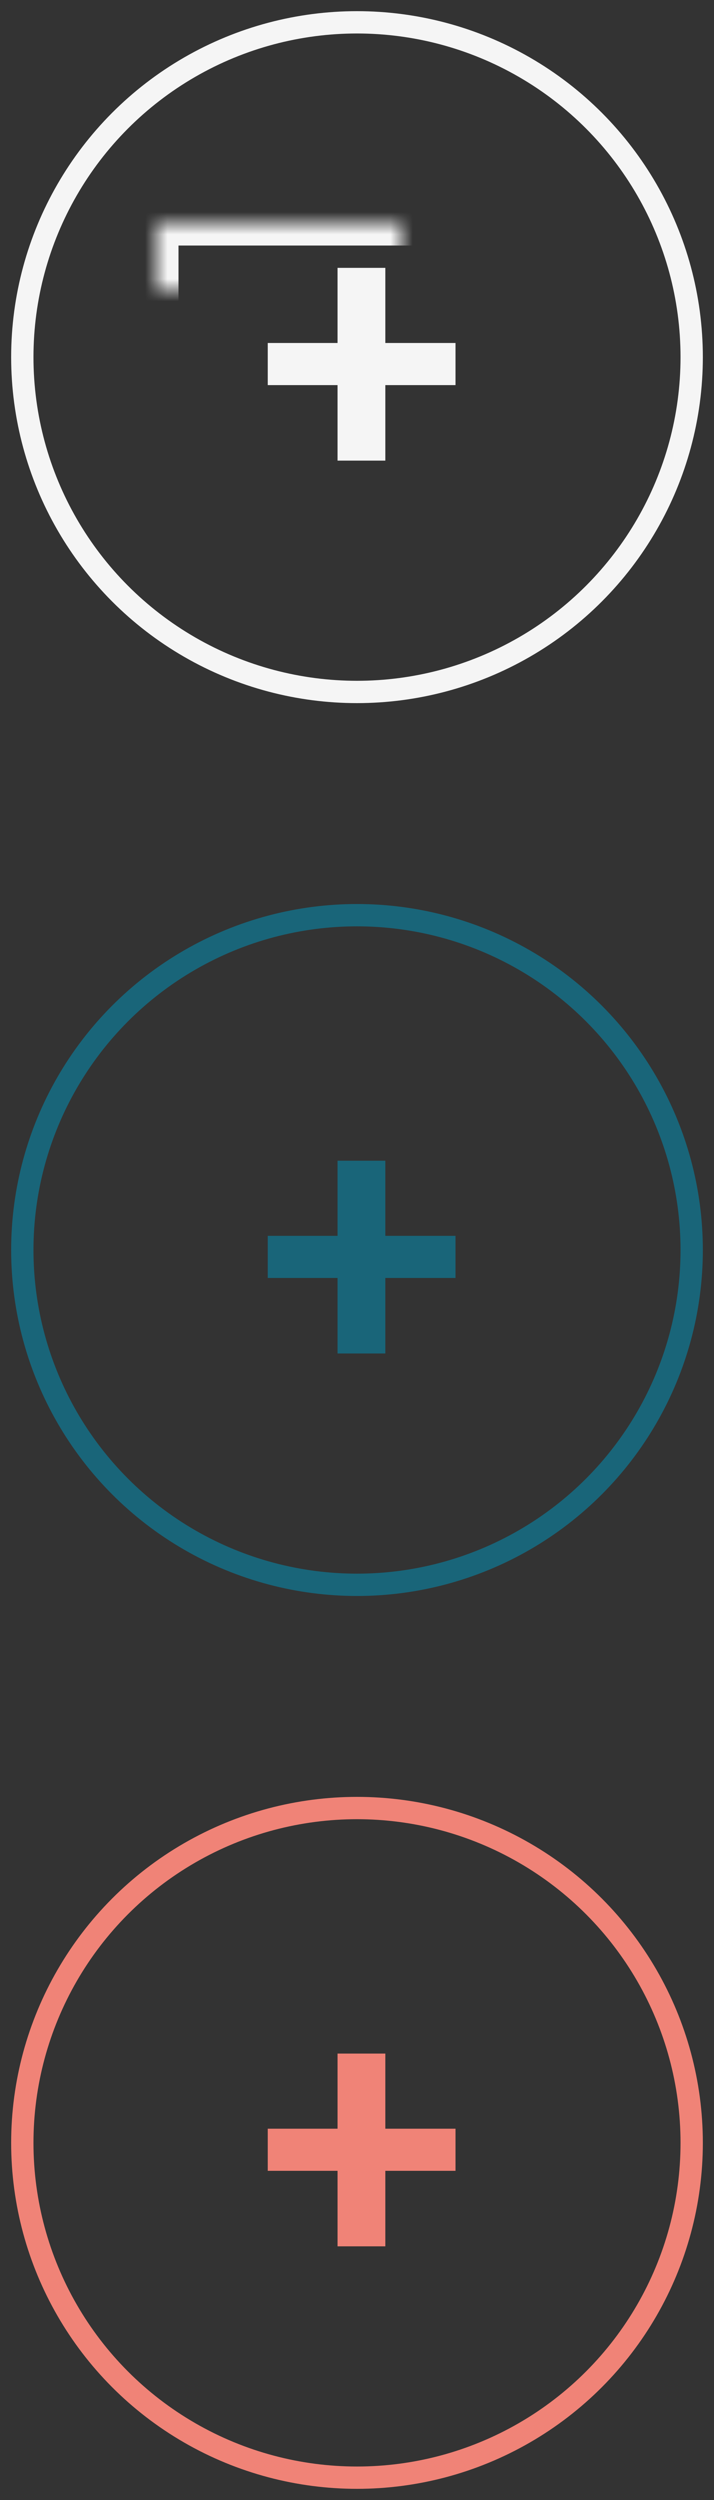 <?xml version="1.0" encoding="UTF-8" standalone="no"?>
<svg width="32px" height="112px" viewBox="0 0 32 112" version="1.1" xmlns="http://www.w3.org/2000/svg" xmlns:xlink="http://www.w3.org/1999/xlink">
    <rect x="0" y="0" width="32" height="112" fill="#333333" stroke="none"/>
    <!-- Generator: Sketch 3.8.3 (29802) - http://www.bohemiancoding.com/sketch -->
    <title>sb_create_contact_vcard</title>
    <desc>Created with Sketch.</desc>
    <defs>
        <rect id="path-1" x="7" y="90" width="18" height="13"></rect>
        <mask id="mask-2" maskContentUnits="userSpaceOnUse" maskUnits="objectBoundingBox" x="0" y="0" width="18" height="13" fill="white">
            <use xlink:href="#path-1"></use>
        </mask>
        <rect id="path-3" x="7" y="50" width="18" height="13"></rect>
        <mask id="mask-4" maskContentUnits="userSpaceOnUse" maskUnits="objectBoundingBox" x="0" y="0" width="18" height="13" fill="white">
            <use xlink:href="#path-3"></use>
        </mask>
        <rect id="path-5" x="7" y="10" width="18" height="13"></rect>
        <mask id="mask-6" maskContentUnits="userSpaceOnUse" maskUnits="objectBoundingBox" x="0" y="0" width="18" height="13" fill="white">
            <use xlink:href="#path-5"></use>
        </mask>
    </defs>
    <g id="Page-1" stroke="none" stroke-width="1" fill="none" fill-rule="evenodd">
        <g id="sb_create_contact_vcard">
            <ellipse id="Oval-7" stroke="#F5F5F5" cx="16" cy="16" rx="15" ry="15"></ellipse>
            <ellipse id="Oval-7" stroke="#196579" cx="16" cy="56" rx="15" ry="15"></ellipse>
            <ellipse id="Oval-7" stroke="#F08377" cx="16" cy="96" rx="15" ry="15"></ellipse>
            <polygon id="+" fill="#F08377" points="20.415 97.253 17.27 97.253 17.27 100.636 15.128 100.636 15.128 97.253 12 97.253 12 95.366 15.128 95.366 15.128 92 17.27 92 17.27 95.366 20.415 95.366"></polygon>
            <use id="Rectangle-2228" stroke="#F08377" mask="url(#mask-2)" stroke-width="2" xlink:href="#path-1"></use>
            <polygon id="+" fill="#196579" points="20.415 57.253 17.27 57.253 17.27 60.636 15.128 60.636 15.128 57.253 12 57.253 12 55.366 15.128 55.366 15.128 52 17.27 52 17.27 55.366 20.415 55.366"></polygon>
            <use id="Rectangle-2228" stroke="#196579" mask="url(#mask-4)" stroke-width="2" xlink:href="#path-3"></use>
            <polygon id="+" fill="#F5F5F5" points="20.415 17.253 17.27 17.253 17.27 20.636 15.128 20.636 15.128 17.253 12 17.253 12 15.366 15.128 15.366 15.128 12 17.27 12 17.27 15.366 20.415 15.366"></polygon>
            <use id="Rectangle-2228" stroke="#F5F5F5" mask="url(#mask-6)" stroke-width="2" xlink:href="#path-5"></use>
        </g>
    </g>
</svg>